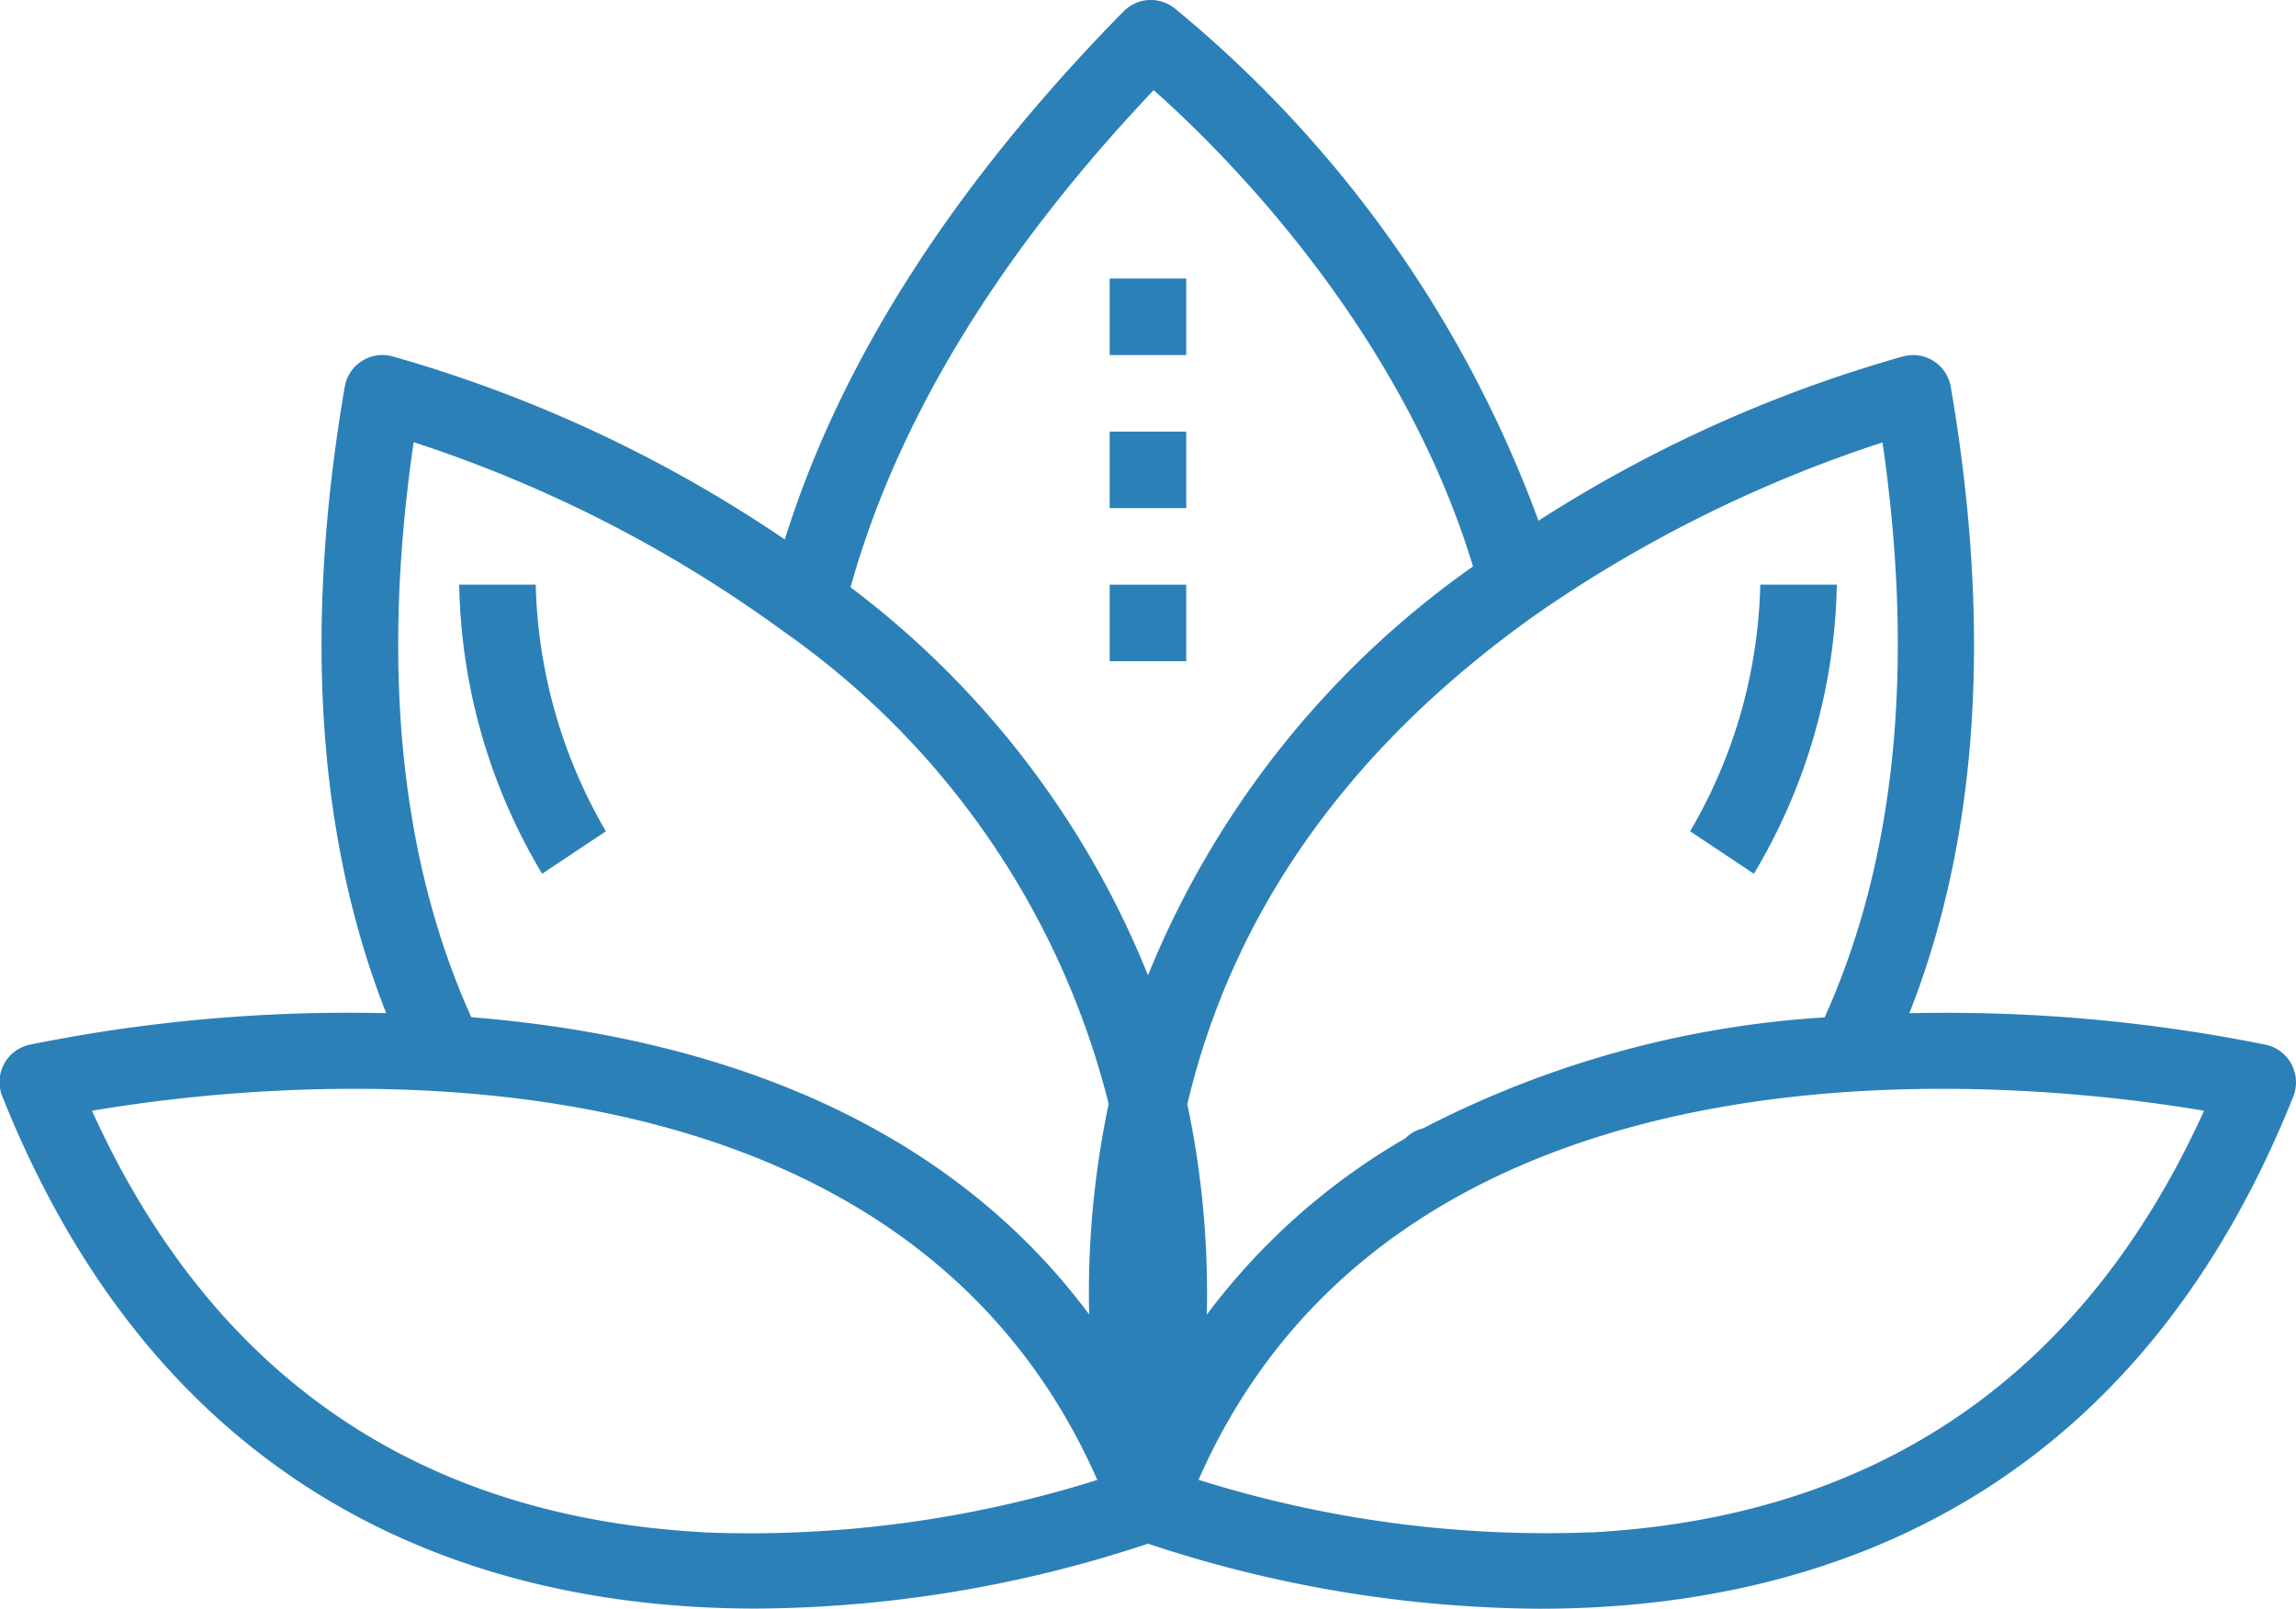 <svg xmlns="http://www.w3.org/2000/svg" width="72" height="50.449" viewBox="0 0 72 50.449">
  <g id="icon-whywe6" transform="translate(-539 -2446.633)">
    <path id="Контур_339" data-name="Контур 339" d="M610.074,2479.4a50.531,50.531,0,0,0-11.2-.992c2.16-5.466,2.6-12.056,1.3-19.645a1.2,1.2,0,0,0-1.387-.977c-.028.005-.056.01-.083.017a42.387,42.387,0,0,0-11.459,5.16,37.487,37.487,0,0,0-11.423-16.08,1.2,1.2,0,0,0-1.589.108c-5.322,5.414-8.88,10.975-10.622,16.56a42.512,42.512,0,0,0-12.33-5.75,1.2,1.2,0,0,0-1.453.877c-.006.028-.012.055-.017.083-1.3,7.588-.852,14.178,1.3,19.645a50.4,50.4,0,0,0-11.2.992,1.2,1.2,0,0,0-.84,1.613c5.215,13.058,15.38,16.066,23.64,16.066A39.518,39.518,0,0,0,575,2495.042a39.543,39.543,0,0,0,12.276,2.04c8.259,0,18.425-3.009,23.64-16.066a1.206,1.206,0,0,0-.841-1.616Zm-13.856-.862a31.584,31.584,0,0,0-12.593,3.48,1.17,1.17,0,0,0-.554.312h0a20.685,20.685,0,0,0-6.227,5.53,28.689,28.689,0,0,0-.611-6.6c1.44-6.092,5.142-11.279,11.04-15.429a41.721,41.721,0,0,1,10.76-5.324C599.058,2467.565,598.439,2473.618,596.218,2478.538Zm-21.04-29.078c2.113,1.871,7.729,7.4,10.014,14.936A29.025,29.025,0,0,0,575,2477.218a28.592,28.592,0,0,0-9.328-12.168C567.122,2459.843,570.3,2454.606,575.178,2449.46Zm-23.207,11.04a41.336,41.336,0,0,1,11.606,5.939h0a25.713,25.713,0,0,1,10.19,14.814,28.634,28.634,0,0,0-.612,6.6c-4.861-6.528-12.588-8.777-19.375-9.321-2.22-4.914-2.839-10.968-1.809-18.029Zm9.1,34.185c-8.985-.488-15.432-4.935-19.187-13.219,5.44-.927,25.057-3.13,31.526,11.577a36.3,36.3,0,0,1-12.339,1.645Zm27.853,0a36.377,36.377,0,0,1-12.339-1.646c6.468-14.7,26.084-12.5,31.532-11.573-3.761,8.284-10.208,12.731-19.193,13.222Z" fill="#2c80b8"/>
    <rect id="Прямоугольник_190" data-name="Прямоугольник 190" width="2.4" height="2.4" transform="translate(573.799 2455.368)" fill="#2c80b8"/>
    <rect id="Прямоугольник_191" data-name="Прямоугольник 191" width="2.4" height="2.4" transform="translate(573.799 2460.168)" fill="#2c80b8"/>
    <rect id="Прямоугольник_192" data-name="Прямоугольник 192" width="2.4" height="2.4" transform="translate(573.799 2464.968)" fill="#2c80b8"/>
    <path id="Контур_340" data-name="Контур 340" d="M553.4,2464.968a18.277,18.277,0,0,0,2.6,9.066l2-1.332a16.08,16.08,0,0,1-2.2-7.735Z" fill="#2c80b8"/>
    <path id="Контур_341" data-name="Контур 341" d="M596.6,2464.968h-2.4a15.968,15.968,0,0,1-2.2,7.734l2,1.332A18.277,18.277,0,0,0,596.6,2464.968Z" fill="#2c80b8"/>
  </g>
</svg>
